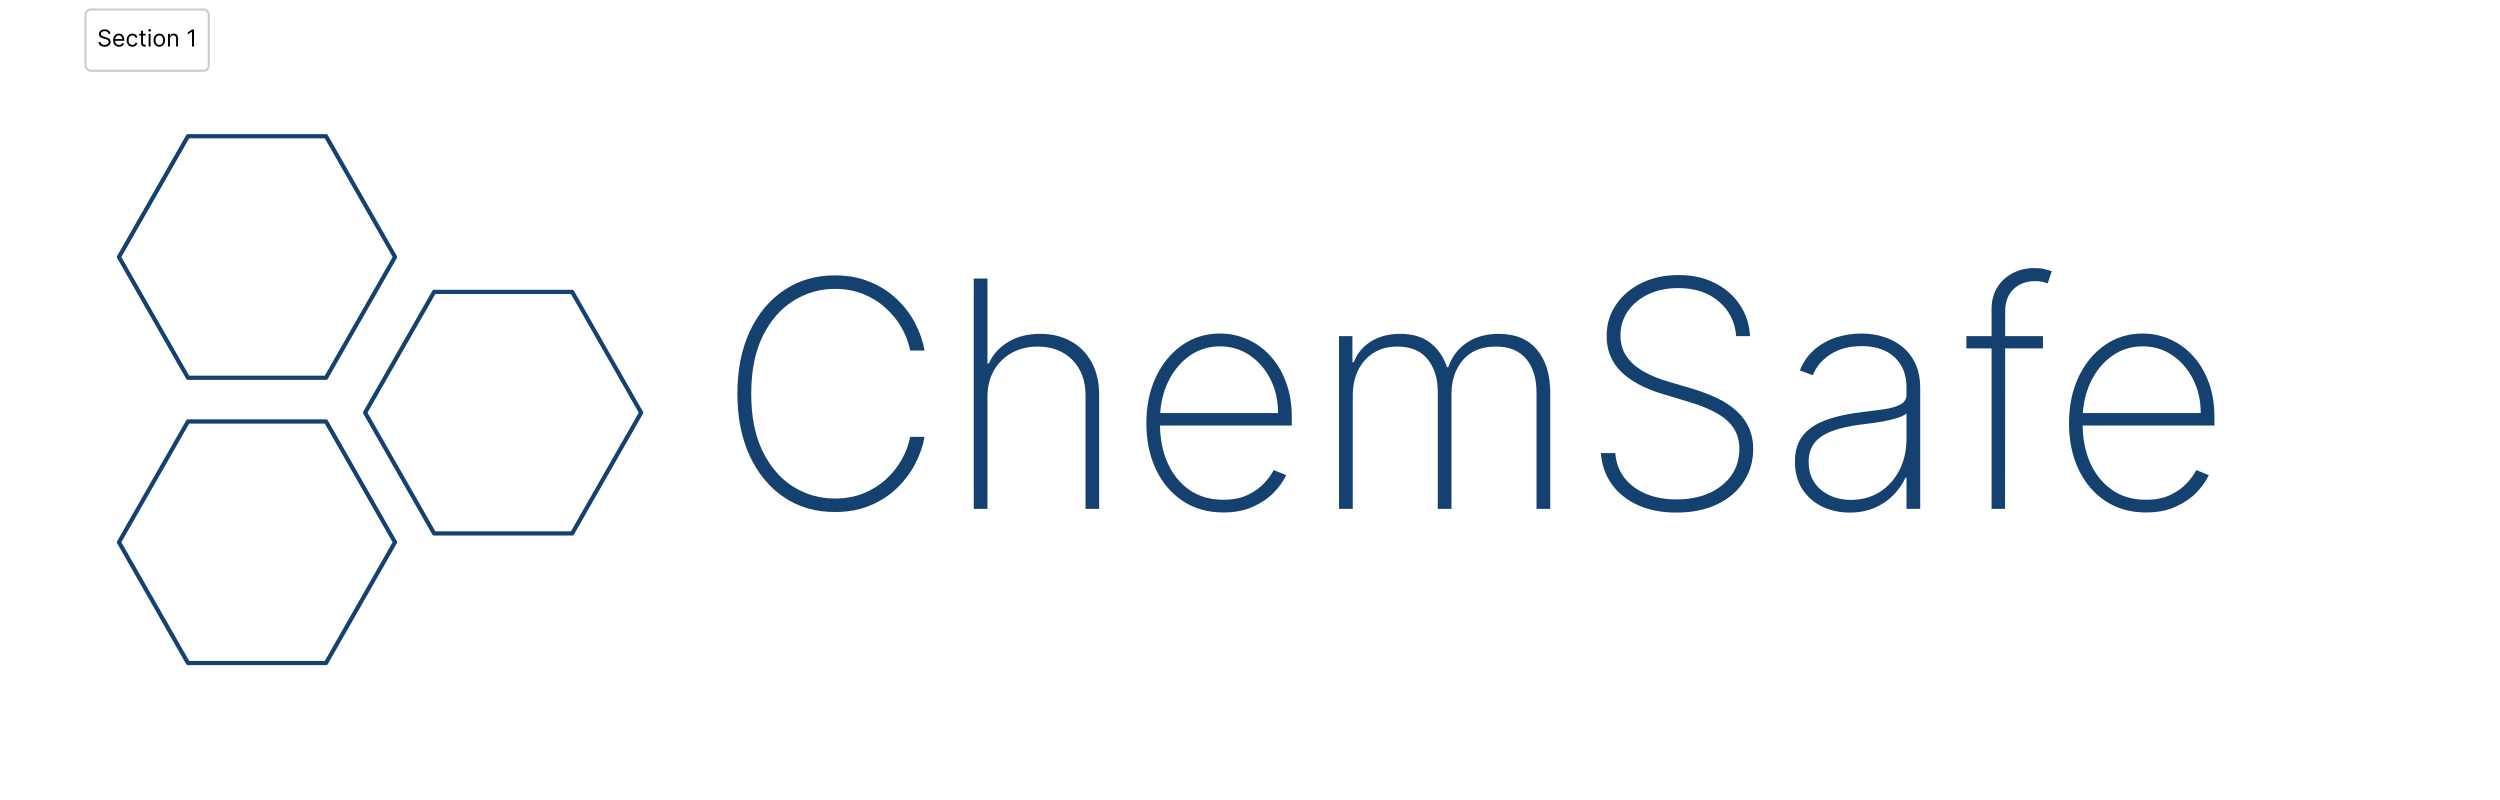 <svg width="1184" height="379" viewBox="0 0 1184 379" fill="none" xmlns="http://www.w3.org/2000/svg">
<path d="M56.342 121.712L89.027 64.514H154.397L187.082 121.712L154.397 178.91H89.027L56.342 121.712Z" stroke="#144170" stroke-width="2" stroke-linejoin="round"/>
<g filter="url(#filter0_d_0_1)">
<path d="M172.918 191.44L205.603 134.241H270.973L303.658 191.44L270.973 248.638H205.603L172.918 191.44Z" stroke="#144170" stroke-width="2" stroke-linejoin="round"/>
</g>
<path d="M56.342 256.809L89.027 199.611H154.397L187.082 256.809L154.397 314.008H89.027L56.342 256.809Z" stroke="#144170" stroke-width="2" stroke-linejoin="round"/>
<path d="M437.864 166H431.045C430.335 162.307 429.004 158.738 427.05 155.293C425.097 151.813 422.576 148.688 419.487 145.918C416.433 143.113 412.881 140.893 408.833 139.26C404.785 137.626 400.31 136.81 395.41 136.81C388.237 136.81 381.631 138.727 375.594 142.562C369.593 146.362 364.781 151.955 361.159 159.342C357.572 166.728 355.779 175.766 355.779 186.455C355.779 197.214 357.572 206.288 361.159 213.674C364.781 221.06 369.593 226.653 375.594 230.453C381.631 234.217 388.237 236.099 395.41 236.099C400.31 236.099 404.785 235.3 408.833 233.702C412.881 232.069 416.433 229.867 419.487 227.097C422.576 224.292 425.097 221.149 427.05 217.669C429.004 214.189 430.335 210.602 431.045 206.909H437.864C437.082 211.312 435.573 215.627 433.336 219.853C431.134 224.079 428.222 227.914 424.6 231.359C421.013 234.768 416.77 237.484 411.869 239.509C407.004 241.497 401.518 242.491 395.41 242.491C386.319 242.491 378.311 240.183 371.386 235.567C364.462 230.915 359.028 224.381 355.087 215.964C351.18 207.548 349.227 197.712 349.227 186.455C349.227 175.197 351.18 165.361 355.087 156.945C359.028 148.528 364.462 142.012 371.386 137.396C378.311 132.744 386.319 130.418 395.41 130.418C401.518 130.418 407.004 131.43 411.869 133.454C416.77 135.442 421.013 138.141 424.6 141.55C428.222 144.924 431.134 148.724 433.336 152.95C435.573 157.175 437.082 161.526 437.864 166ZM467.667 187.946V241H461.168V131.909H467.667V172.126H468.306C470.223 167.864 473.277 164.473 477.468 161.952C481.694 159.395 486.754 158.116 492.649 158.116C498.153 158.116 503 159.288 507.191 161.632C511.381 163.94 514.648 167.261 516.992 171.593C519.371 175.89 520.561 181.039 520.561 187.04V241H514.115V187.307C514.115 180.311 512.038 174.7 507.883 170.474C503.728 166.249 498.242 164.136 491.424 164.136C486.843 164.136 482.759 165.13 479.172 167.119C475.586 169.107 472.762 171.895 470.703 175.482C468.679 179.033 467.667 183.188 467.667 187.946ZM579.354 242.705C571.968 242.705 565.54 240.876 560.072 237.218C554.603 233.56 550.377 228.553 547.394 222.197C544.411 215.84 542.92 208.596 542.92 200.464C542.92 192.296 544.411 185.016 547.394 178.624C550.412 172.232 554.55 167.19 559.805 163.496C565.061 159.803 571.062 157.957 577.809 157.957C582.39 157.957 586.723 158.88 590.807 160.727C594.926 162.538 598.548 165.165 601.673 168.61C604.834 172.055 607.302 176.21 609.077 181.075C610.888 185.94 611.794 191.408 611.794 197.481V201.529H547.021V195.616H605.295C605.295 189.686 604.088 184.342 601.673 179.583C599.258 174.825 595.974 171.043 591.819 168.237C587.664 165.432 582.994 164.029 577.809 164.029C572.376 164.029 567.529 165.556 563.268 168.61C559.042 171.629 555.686 175.712 553.2 180.862C550.75 186.011 549.471 191.763 549.365 198.12V200.783C549.365 207.602 550.555 213.727 552.934 219.161C555.349 224.558 558.793 228.837 563.268 231.998C567.742 235.123 573.104 236.685 579.354 236.685C583.829 236.685 587.646 235.94 590.807 234.448C594.003 232.921 596.613 231.075 598.637 228.908C600.661 226.742 602.188 224.647 603.218 222.623L609.131 225.02C607.888 227.754 605.952 230.489 603.324 233.223C600.732 235.922 597.43 238.177 593.417 239.988C589.439 241.799 584.752 242.705 579.354 242.705ZM634.166 241V159.182H640.505V171.54H641.144C642.706 167.42 645.405 164.153 649.241 161.739C653.076 159.324 657.692 158.116 663.09 158.116C669.02 158.116 673.797 159.537 677.419 162.378C681.077 165.219 683.704 169.072 685.302 173.937H685.888C687.486 169.143 690.345 165.308 694.464 162.431C698.619 159.555 703.733 158.116 709.805 158.116C717.724 158.116 723.761 160.62 727.916 165.627C732.106 170.599 734.202 177.417 734.202 186.082V241H727.703V186.082C727.703 179.263 726.069 173.901 722.802 169.995C719.535 166.089 714.741 164.136 708.42 164.136C701.673 164.136 696.488 166.249 692.866 170.474C689.244 174.7 687.433 180.08 687.433 186.614V241H680.934V185.656C680.934 179.299 679.336 174.132 676.14 170.155C672.944 166.142 668.15 164.136 661.758 164.136C657.426 164.136 653.68 165.13 650.519 167.119C647.394 169.107 644.961 171.842 643.221 175.322C641.517 178.802 640.665 182.797 640.665 187.307V241H634.166ZM822.265 159.182C821.697 152.399 818.927 146.913 813.956 142.722C809.02 138.532 802.627 136.437 794.779 136.437C789.488 136.437 784.783 137.413 780.664 139.366C776.544 141.32 773.313 143.983 770.969 147.357C768.625 150.73 767.453 154.601 767.453 158.969C767.453 161.774 767.986 164.313 769.051 166.586C770.152 168.823 771.697 170.83 773.686 172.605C775.674 174.345 778.036 175.872 780.77 177.186C783.505 178.5 786.523 179.654 789.826 180.648L801.757 184.164C805.841 185.407 809.605 186.845 813.05 188.479C816.53 190.112 819.549 192.065 822.105 194.338C824.698 196.575 826.704 199.203 828.125 202.222C829.581 205.24 830.309 208.72 830.309 212.662C830.309 218.415 828.817 223.564 825.834 228.109C822.887 232.655 818.679 236.241 813.21 238.869C807.777 241.462 801.367 242.758 793.98 242.758C786.949 242.758 780.824 241.568 775.603 239.189C770.419 236.81 766.317 233.507 763.299 229.281C760.28 225.02 758.576 220.119 758.185 214.58H765.003C765.358 219.089 766.797 222.996 769.318 226.298C771.875 229.565 775.266 232.087 779.492 233.862C783.718 235.638 788.547 236.526 793.98 236.526C799.84 236.526 805.007 235.531 809.481 233.543C813.956 231.518 817.453 228.713 819.975 225.126C822.496 221.54 823.757 217.367 823.757 212.609C823.757 208.773 822.851 205.489 821.04 202.754C819.229 200.02 816.548 197.658 812.997 195.67C809.481 193.681 805.113 191.906 799.893 190.343L787.162 186.508C778.64 183.915 772.123 180.382 767.613 175.908C763.139 171.433 760.902 165.858 760.902 159.182C760.902 153.571 762.393 148.599 765.376 144.267C768.359 139.899 772.407 136.472 777.521 133.987C782.67 131.501 788.476 130.258 794.939 130.258C801.438 130.258 807.173 131.518 812.145 134.04C817.116 136.526 821.058 139.952 823.97 144.32C826.882 148.653 828.498 153.607 828.817 159.182H822.265ZM876.012 242.758C871.289 242.758 866.956 241.817 863.015 239.935C859.108 238.053 855.966 235.3 853.586 231.678C851.243 228.056 850.071 223.653 850.071 218.468C850.071 215.059 850.674 212.058 851.882 209.466C853.089 206.874 854.953 204.636 857.475 202.754C859.996 200.872 863.228 199.327 867.169 198.12C871.111 196.877 875.816 195.918 881.285 195.244C885.44 194.746 889.151 194.267 892.418 193.805C895.685 193.308 898.242 192.545 900.088 191.515C901.971 190.485 902.912 188.923 902.912 186.827V183.418C902.912 177.452 901.029 172.712 897.265 169.196C893.501 165.68 888.316 163.923 881.711 163.923C875.852 163.923 870.916 165.219 866.903 167.811C862.926 170.368 860.138 173.67 858.54 177.719L852.414 175.428C853.977 171.522 856.232 168.273 859.179 165.68C862.162 163.088 865.571 161.153 869.407 159.874C873.277 158.596 877.326 157.957 881.551 157.957C885.209 157.957 888.689 158.472 891.992 159.501C895.33 160.531 898.295 162.094 900.887 164.189C903.515 166.284 905.593 168.965 907.12 172.232C908.647 175.464 909.41 179.335 909.41 183.844V241H902.912V226.245H902.432C901.012 229.299 899.059 232.087 896.573 234.608C894.123 237.094 891.157 239.082 887.677 240.574C884.233 242.03 880.344 242.758 876.012 242.758ZM876.651 236.739C881.765 236.739 886.292 235.496 890.234 233.01C894.211 230.489 897.319 227.044 899.556 222.676C901.793 218.308 902.912 213.354 902.912 207.815V195.776C902.095 196.487 900.905 197.126 899.343 197.694C897.816 198.227 896.076 198.706 894.123 199.132C892.205 199.523 890.181 199.878 888.05 200.197C885.955 200.482 883.913 200.748 881.924 200.996C875.958 201.707 871.093 202.808 867.329 204.299C863.6 205.755 860.866 207.673 859.126 210.052C857.422 212.431 856.569 215.308 856.569 218.681C856.569 224.256 858.487 228.66 862.322 231.891C866.157 235.123 870.934 236.739 876.651 236.739ZM967.551 159.182V164.988H931.276V159.182H967.551ZM943.208 241V146.451C943.208 142.332 944.149 138.816 946.031 135.904C947.913 132.992 950.381 130.773 953.435 129.246C956.525 127.719 959.845 126.955 963.396 126.955C965.278 126.955 966.876 127.115 968.19 127.435C969.54 127.719 970.712 128.056 971.706 128.447L969.788 134.2C968.972 133.915 968.084 133.667 967.125 133.454C966.202 133.241 965.101 133.134 963.822 133.134C959.703 133.134 956.312 134.395 953.648 136.916C950.985 139.437 949.653 142.953 949.653 147.463L949.6 241H943.208ZM1016.32 242.705C1008.93 242.705 1002.5 240.876 997.034 237.218C991.566 233.56 987.34 228.553 984.357 222.197C981.374 215.84 979.882 208.596 979.882 200.464C979.882 192.296 981.374 185.016 984.357 178.624C987.375 172.232 991.512 167.19 996.768 163.496C1002.02 159.803 1008.03 157.957 1014.77 157.957C1019.35 157.957 1023.69 158.88 1027.77 160.727C1031.89 162.538 1035.51 165.165 1038.64 168.61C1041.8 172.055 1044.26 176.21 1046.04 181.075C1047.85 185.94 1048.76 191.408 1048.76 197.481V201.529H983.984V195.616H1042.26C1042.26 189.686 1041.05 184.342 1038.64 179.583C1036.22 174.825 1032.94 171.043 1028.78 168.237C1024.63 165.432 1019.96 164.029 1014.77 164.029C1009.34 164.029 1004.49 165.556 1000.23 168.61C996.005 171.629 992.649 175.712 990.163 180.862C987.713 186.011 986.434 191.763 986.328 198.12V200.783C986.328 207.602 987.517 213.727 989.897 219.161C992.311 224.558 995.756 228.837 1000.23 231.998C1004.7 235.123 1010.07 236.685 1016.32 236.685C1020.79 236.685 1024.61 235.94 1027.77 234.448C1030.97 232.921 1033.58 231.075 1035.6 228.908C1037.62 226.742 1039.15 224.647 1040.18 222.623L1046.09 225.02C1044.85 227.754 1042.92 230.489 1040.29 233.223C1037.69 235.922 1034.39 238.177 1030.38 239.988C1026.4 241.799 1021.71 242.705 1016.32 242.705Z" fill="#144170"/>
<rect x="40" y="4" width="59.375" height="30" rx="3" fill="white"/>
<rect x="40.5" y="4.5" width="58.375" height="29" rx="2.5" stroke="black" stroke-opacity="0.2"/>
<path d="M51.344 16C51.297 15.604 51.107 15.297 50.773 15.078C50.44 14.859 50.031 14.75 49.547 14.75C49.193 14.75 48.883 14.807 48.617 14.922C48.354 15.037 48.148 15.194 48 15.395C47.854 15.595 47.781 15.823 47.781 16.078C47.781 16.292 47.832 16.475 47.934 16.629C48.038 16.78 48.171 16.906 48.332 17.008C48.493 17.107 48.663 17.189 48.84 17.254C49.017 17.316 49.18 17.367 49.328 17.406L50.141 17.625C50.349 17.68 50.581 17.755 50.836 17.852C51.094 17.948 51.34 18.079 51.574 18.246C51.811 18.41 52.007 18.621 52.16 18.879C52.314 19.137 52.391 19.453 52.391 19.828C52.391 20.26 52.277 20.651 52.051 21C51.827 21.349 51.499 21.626 51.066 21.832C50.637 22.038 50.115 22.141 49.5 22.141C48.927 22.141 48.431 22.048 48.012 21.863C47.595 21.678 47.267 21.421 47.027 21.09C46.79 20.759 46.656 20.375 46.625 19.938H47.625C47.651 20.24 47.753 20.49 47.93 20.688C48.109 20.883 48.336 21.029 48.609 21.125C48.885 21.219 49.182 21.266 49.5 21.266C49.87 21.266 50.202 21.206 50.496 21.086C50.79 20.963 51.023 20.794 51.195 20.578C51.367 20.359 51.453 20.104 51.453 19.812C51.453 19.547 51.379 19.331 51.23 19.164C51.082 18.997 50.887 18.862 50.645 18.758C50.402 18.654 50.141 18.562 49.859 18.484L48.875 18.203C48.25 18.023 47.755 17.767 47.391 17.434C47.026 17.1 46.844 16.664 46.844 16.125C46.844 15.677 46.965 15.287 47.207 14.953C47.452 14.617 47.78 14.357 48.191 14.172C48.605 13.984 49.068 13.891 49.578 13.891C50.094 13.891 50.552 13.983 50.953 14.168C51.354 14.35 51.672 14.6 51.906 14.918C52.143 15.236 52.268 15.596 52.281 16H51.344ZM56.374 22.125C55.796 22.125 55.297 21.997 54.878 21.742C54.461 21.484 54.14 21.125 53.913 20.664C53.689 20.201 53.577 19.662 53.577 19.047C53.577 18.432 53.689 17.891 53.913 17.422C54.14 16.951 54.455 16.583 54.858 16.32C55.265 16.055 55.739 15.922 56.28 15.922C56.593 15.922 56.901 15.974 57.206 16.078C57.511 16.182 57.788 16.352 58.038 16.586C58.288 16.818 58.487 17.125 58.636 17.508C58.784 17.891 58.858 18.362 58.858 18.922V19.312H54.233V18.516H57.921C57.921 18.177 57.853 17.875 57.718 17.609C57.585 17.344 57.395 17.134 57.148 16.98C56.903 16.827 56.614 16.75 56.28 16.75C55.913 16.75 55.595 16.841 55.327 17.023C55.062 17.203 54.857 17.438 54.714 17.727C54.571 18.016 54.499 18.326 54.499 18.656V19.188C54.499 19.641 54.577 20.025 54.733 20.34C54.892 20.652 55.112 20.891 55.394 21.055C55.675 21.216 56.002 21.297 56.374 21.297C56.616 21.297 56.835 21.263 57.03 21.195C57.228 21.125 57.399 21.021 57.542 20.883C57.685 20.742 57.796 20.568 57.874 20.359L58.765 20.609C58.671 20.912 58.513 21.177 58.292 21.406C58.071 21.633 57.797 21.81 57.472 21.938C57.146 22.062 56.78 22.125 56.374 22.125ZM62.698 22.125C62.136 22.125 61.651 21.992 61.245 21.727C60.839 21.461 60.526 21.095 60.308 20.629C60.089 20.163 59.98 19.63 59.98 19.031C59.98 18.422 60.092 17.884 60.315 17.418C60.542 16.949 60.857 16.583 61.261 16.32C61.667 16.055 62.141 15.922 62.683 15.922C63.105 15.922 63.485 16 63.823 16.156C64.162 16.312 64.439 16.531 64.655 16.812C64.871 17.094 65.005 17.422 65.058 17.797H64.136C64.065 17.523 63.909 17.281 63.667 17.07C63.427 16.857 63.105 16.75 62.698 16.75C62.339 16.75 62.024 16.844 61.753 17.031C61.485 17.216 61.275 17.478 61.124 17.816C60.976 18.152 60.901 18.547 60.901 19C60.901 19.463 60.974 19.867 61.12 20.211C61.269 20.555 61.477 20.822 61.745 21.012C62.016 21.202 62.334 21.297 62.698 21.297C62.938 21.297 63.155 21.255 63.351 21.172C63.546 21.088 63.711 20.969 63.847 20.812C63.982 20.656 64.079 20.469 64.136 20.25H65.058C65.005 20.604 64.877 20.923 64.671 21.207C64.468 21.488 64.198 21.712 63.862 21.879C63.529 22.043 63.141 22.125 62.698 22.125ZM69.015 16V16.781H65.905V16H69.015ZM66.811 14.562H67.733V20.281C67.733 20.542 67.771 20.737 67.847 20.867C67.925 20.995 68.024 21.081 68.144 21.125C68.266 21.167 68.395 21.188 68.53 21.188C68.632 21.188 68.715 21.182 68.78 21.172C68.845 21.159 68.897 21.148 68.936 21.141L69.124 21.969C69.061 21.992 68.974 22.016 68.862 22.039C68.75 22.065 68.608 22.078 68.436 22.078C68.176 22.078 67.921 22.022 67.671 21.91C67.424 21.798 67.218 21.628 67.054 21.398C66.892 21.169 66.811 20.88 66.811 20.531V14.562ZM70.401 22V16H71.323V22H70.401ZM70.87 15C70.69 15 70.535 14.939 70.405 14.816C70.278 14.694 70.214 14.547 70.214 14.375C70.214 14.203 70.278 14.056 70.405 13.934C70.535 13.811 70.69 13.75 70.87 13.75C71.05 13.75 71.204 13.811 71.331 13.934C71.461 14.056 71.526 14.203 71.526 14.375C71.526 14.547 71.461 14.694 71.331 14.816C71.204 14.939 71.05 15 70.87 15ZM75.449 22.125C74.908 22.125 74.432 21.996 74.023 21.738C73.617 21.48 73.299 21.12 73.07 20.656C72.844 20.193 72.731 19.651 72.731 19.031C72.731 18.406 72.844 17.861 73.07 17.395C73.299 16.928 73.617 16.566 74.023 16.309C74.432 16.051 74.908 15.922 75.449 15.922C75.991 15.922 76.465 16.051 76.871 16.309C77.28 16.566 77.598 16.928 77.824 17.395C78.053 17.861 78.168 18.406 78.168 19.031C78.168 19.651 78.053 20.193 77.824 20.656C77.598 21.12 77.28 21.48 76.871 21.738C76.465 21.996 75.991 22.125 75.449 22.125ZM75.449 21.297C75.861 21.297 76.199 21.191 76.465 20.98C76.731 20.77 76.927 20.492 77.055 20.148C77.182 19.805 77.246 19.432 77.246 19.031C77.246 18.63 77.182 18.256 77.055 17.91C76.927 17.564 76.731 17.284 76.465 17.07C76.199 16.857 75.861 16.75 75.449 16.75C75.038 16.75 74.699 16.857 74.434 17.07C74.168 17.284 73.971 17.564 73.844 17.91C73.716 18.256 73.652 18.63 73.652 19.031C73.652 19.432 73.716 19.805 73.844 20.148C73.971 20.492 74.168 20.77 74.434 20.98C74.699 21.191 75.038 21.297 75.449 21.297ZM80.497 18.391V22H79.575V16H80.466V16.938H80.544C80.685 16.633 80.898 16.388 81.185 16.203C81.471 16.016 81.841 15.922 82.294 15.922C82.7 15.922 83.056 16.005 83.36 16.172C83.665 16.336 83.902 16.586 84.071 16.922C84.241 17.255 84.325 17.677 84.325 18.188V22H83.403V18.25C83.403 17.779 83.281 17.412 83.036 17.148C82.791 16.883 82.455 16.75 82.028 16.75C81.734 16.75 81.471 16.814 81.239 16.941C81.01 17.069 80.829 17.255 80.696 17.5C80.564 17.745 80.497 18.042 80.497 18.391ZM91.9 14V22H90.932V15.016H90.885L88.932 16.312V15.328L90.932 14H91.9Z" fill="black"/>
<defs>
<filter id="filter0_d_0_1" x="152.576" y="109.728" width="171.424" height="171.424" filterUnits="userSpaceOnUse" color-interpolation-filters="sRGB">
<feFlood flood-opacity="0" result="BackgroundImageFix"/>
<feColorMatrix in="SourceAlpha" type="matrix" values="0 0 0 0 0 0 0 0 0 0 0 0 0 0 0 0 0 0 127 0" result="hardAlpha"/>
<feOffset dy="4"/>
<feGaussianBlur stdDeviation="2"/>
<feComposite in2="hardAlpha" operator="out"/>
<feColorMatrix type="matrix" values="0 0 0 0 0 0 0 0 0 0 0 0 0 0 0 0 0 0 0.25 0"/>
<feBlend mode="normal" in2="BackgroundImageFix" result="effect1_dropShadow_0_1"/>
<feBlend mode="normal" in="SourceGraphic" in2="effect1_dropShadow_0_1" result="shape"/>
</filter>
</defs>
</svg>
